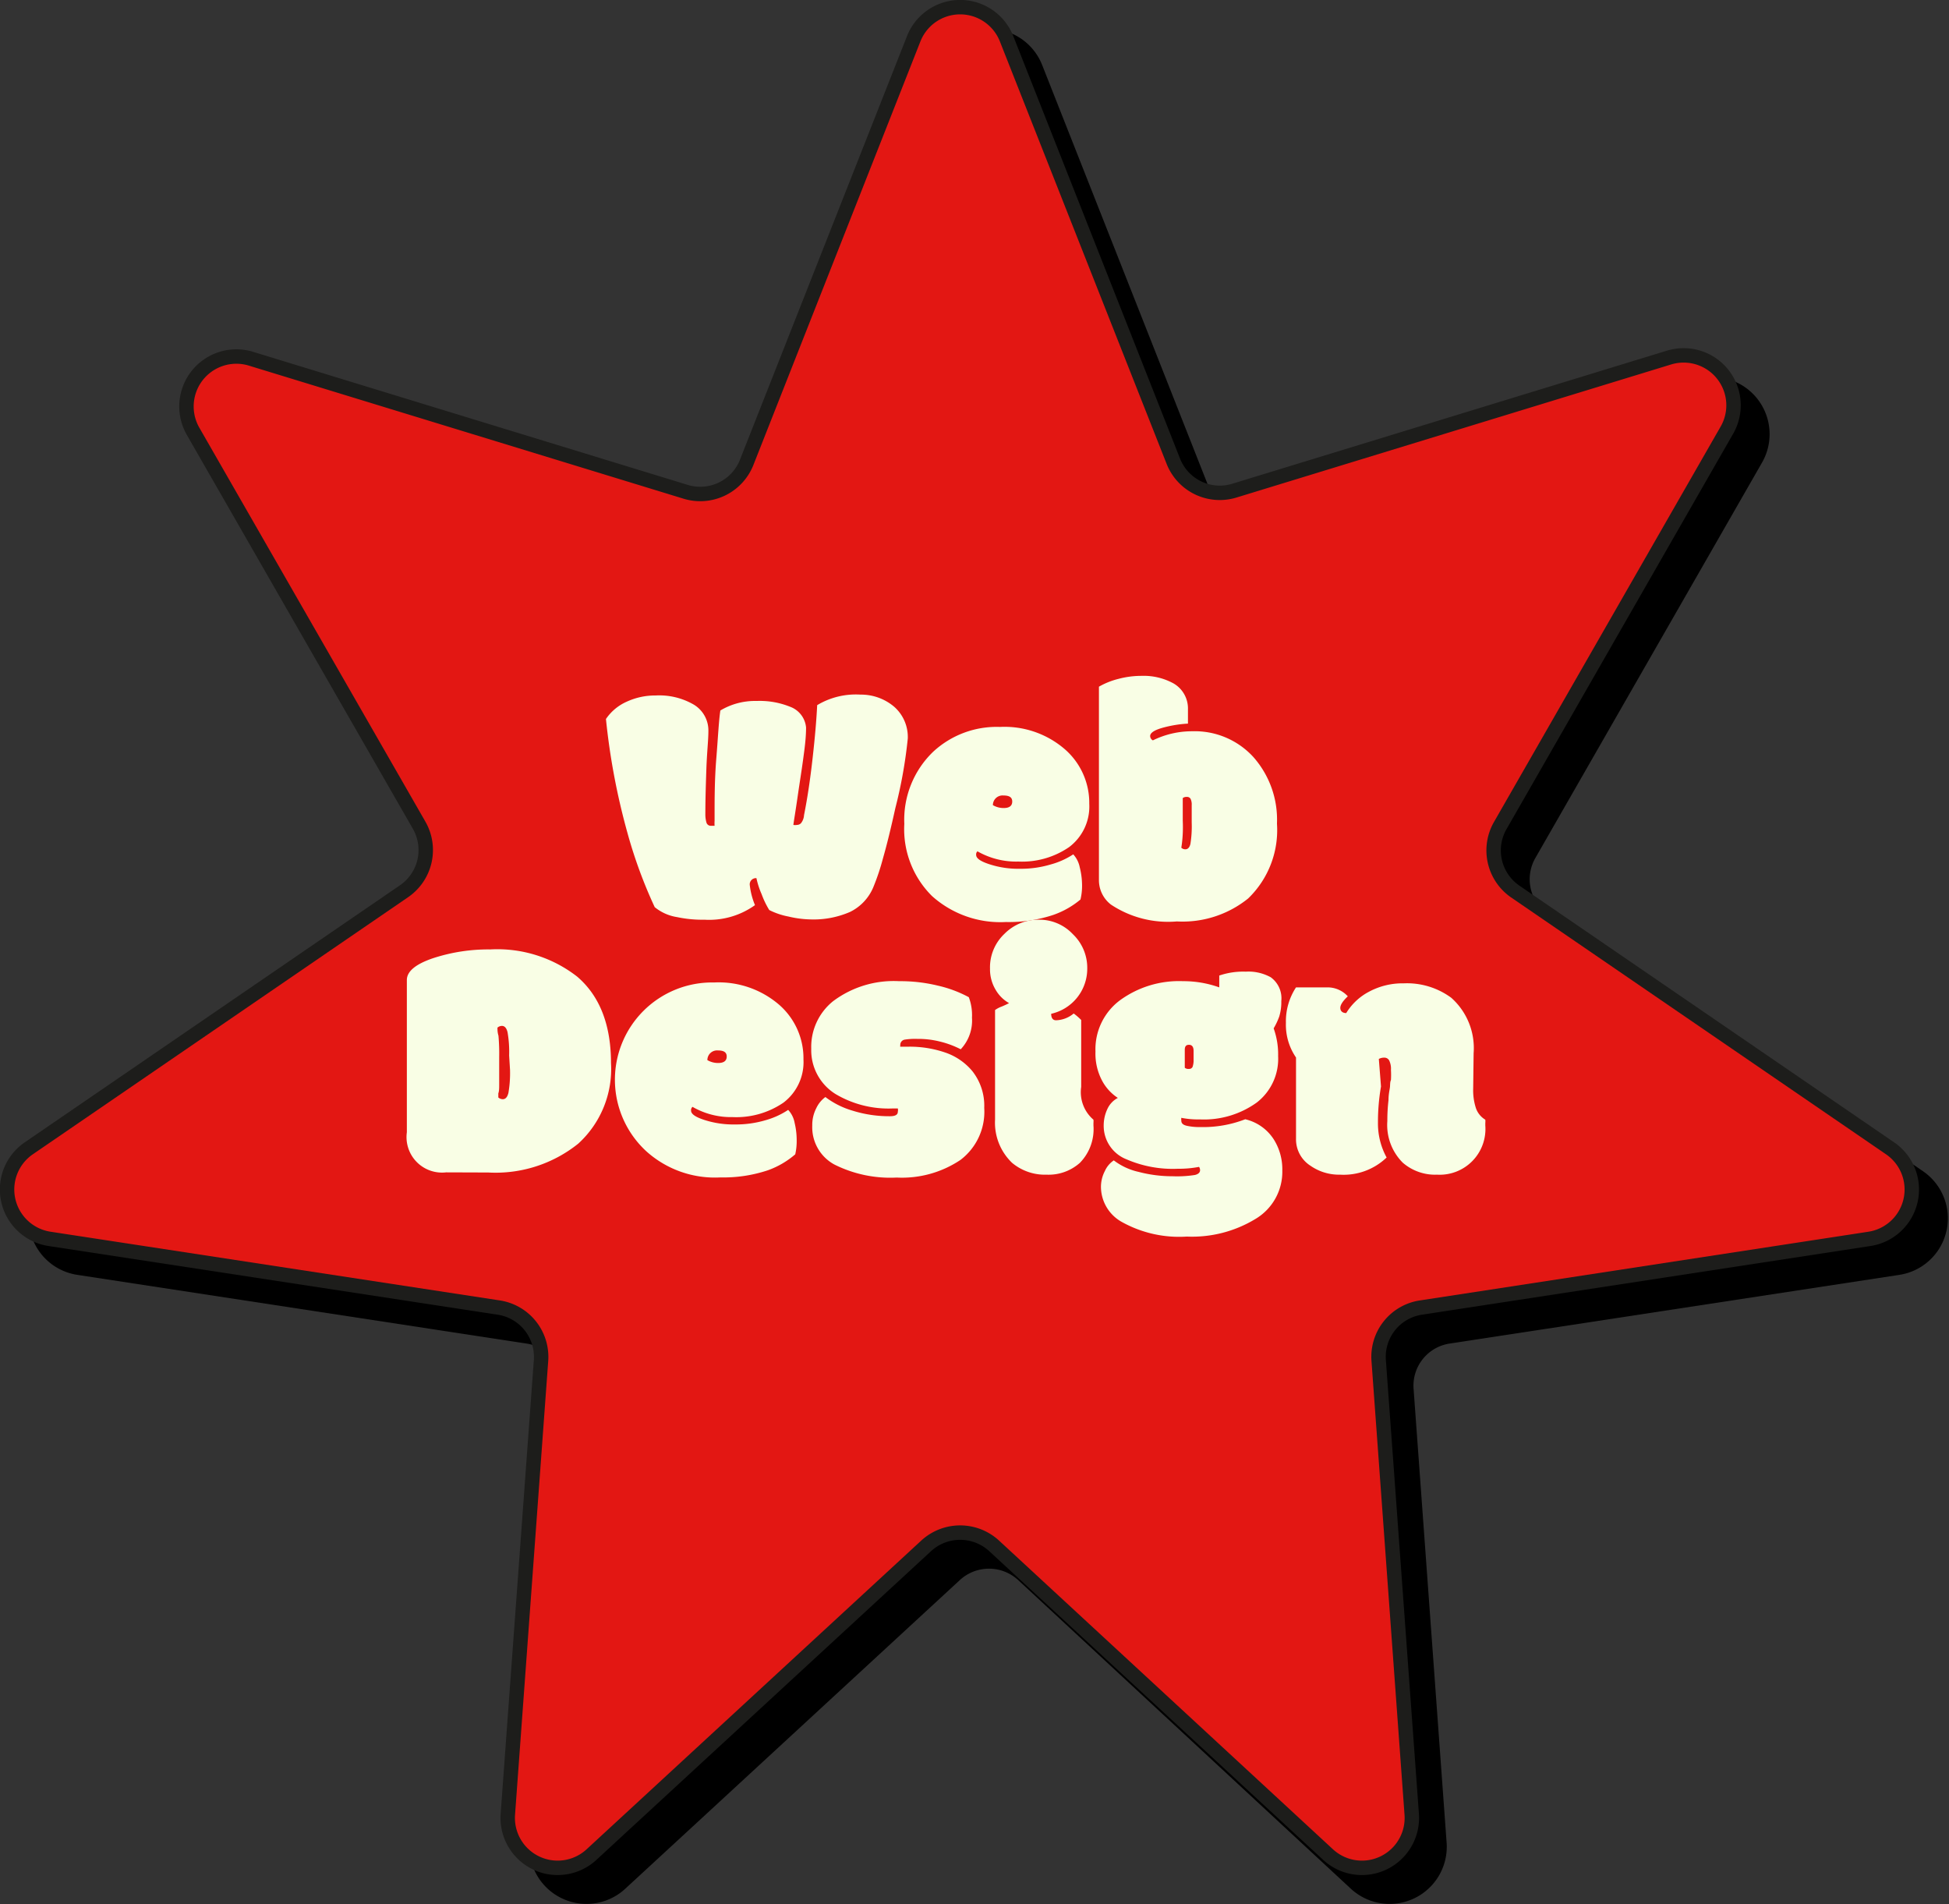 <svg xmlns="http://www.w3.org/2000/svg" viewBox="0 0 135.09 131.96"><rect x="0" y="0" width="135.09" height="131.96" fill="#333333" stroke="none"/><defs><style>.cls-1,.cls-3{fill:none;stroke-miterlimit:10;}.cls-1{stroke:#000;}.cls-2{fill:#e31713;}.cls-3{stroke:#1d1d1b;}.cls-4{fill:#f9fee5;}</style></defs><g id="Camada_2" data-name="Camada 2"><g id="Camada_2-2" data-name="Camada 2"><path d="M71.77,4.69,83.34,34a3.46,3.46,0,0,0,4.23,2l30.15-9.23a3.46,3.46,0,0,1,4,5L106,59.19a3.46,3.46,0,0,0,1,4.58l26,17.81a3.46,3.46,0,0,1-1.43,6.28l-31.16,4.76a3.45,3.45,0,0,0-2.93,3.67l2.29,31.45a3.46,3.46,0,0,1-5.8,2.79L70.9,109.13a3.48,3.48,0,0,0-4.7,0L43,130.53a3.46,3.46,0,0,1-5.8-2.79l2.3-31.45a3.46,3.46,0,0,0-2.93-3.67L5.44,87.86A3.46,3.46,0,0,1,4,81.58L30,63.77a3.46,3.46,0,0,0,1.05-4.58L15.36,31.85a3.46,3.46,0,0,1,4-5l30.15,9.23a3.46,3.46,0,0,0,4.23-2L65.33,4.69A3.46,3.46,0,0,1,71.77,4.69Z"/><path class="cls-1" d="M71.77,4.69,83.34,34a3.46,3.46,0,0,0,4.23,2l30.15-9.23a3.46,3.46,0,0,1,4,5L106,59.19a3.46,3.46,0,0,0,1,4.58l26,17.81a3.46,3.46,0,0,1-1.43,6.28l-31.16,4.76a3.45,3.45,0,0,0-2.93,3.67l2.29,31.45a3.46,3.46,0,0,1-5.8,2.79L70.9,109.13a3.48,3.48,0,0,0-4.7,0L43,130.53a3.46,3.46,0,0,1-5.8-2.79l2.3-31.45a3.46,3.46,0,0,0-2.93-3.67L5.44,87.86A3.46,3.46,0,0,1,4,81.58L30,63.77a3.46,3.46,0,0,0,1.05-4.58L15.36,31.85a3.46,3.46,0,0,1,4-5l30.15,9.23a3.46,3.46,0,0,0,4.23-2L65.33,4.69A3.46,3.46,0,0,1,71.77,4.69Z"/><path class="cls-2" d="M69.77,2.69,81.34,32a3.46,3.46,0,0,0,4.23,2l30.15-9.23a3.46,3.46,0,0,1,4,5L104,57.19a3.46,3.46,0,0,0,1,4.58l26,17.81a3.46,3.46,0,0,1-1.43,6.28L98.49,90.62a3.45,3.45,0,0,0-2.93,3.67l2.29,31.45a3.46,3.46,0,0,1-5.8,2.79L68.9,107.13a3.48,3.48,0,0,0-4.7,0L41,128.53a3.46,3.46,0,0,1-5.8-2.79l2.3-31.45a3.46,3.46,0,0,0-2.93-3.67L3.44,85.86A3.46,3.46,0,0,1,2,79.58L28,61.77a3.46,3.46,0,0,0,1.05-4.58L13.36,29.85a3.46,3.46,0,0,1,4-5l30.15,9.23a3.46,3.46,0,0,0,4.23-2L63.33,2.69A3.46,3.46,0,0,1,69.77,2.69Z"/><path class="cls-3" d="M69.77,2.69,81.34,32a3.46,3.46,0,0,0,4.23,2l30.15-9.23a3.46,3.46,0,0,1,4,5L104,57.19a3.46,3.46,0,0,0,1,4.58l26,17.81a3.46,3.46,0,0,1-1.43,6.28L98.49,90.62a3.45,3.45,0,0,0-2.93,3.67l2.29,31.45a3.46,3.46,0,0,1-5.8,2.79L68.9,107.13a3.48,3.48,0,0,0-4.7,0L41,128.53a3.46,3.46,0,0,1-5.8-2.79l2.3-31.45a3.46,3.46,0,0,0-2.93-3.67L3.44,85.86A3.46,3.46,0,0,1,2,79.58L28,61.77a3.46,3.46,0,0,0,1.05-4.58L13.36,29.85a3.46,3.46,0,0,1,4-5l30.15,9.23a3.46,3.46,0,0,0,4.23-2L63.33,2.69A3.46,3.46,0,0,1,69.77,2.69Z"/><path class="cls-4" d="M48.83,63.74a8.44,8.44,0,0,1-1.9-.18,3.24,3.24,0,0,1-1.55-.69,32.9,32.9,0,0,1-1.88-5.11A47.11,47.11,0,0,1,42,49.83a3.4,3.4,0,0,1,1.44-1.2,4.69,4.69,0,0,1,2-.43,4.76,4.76,0,0,1,2.66.64,2.09,2.09,0,0,1,1,1.84c0,.6-.1,1.47-.14,2.62s-.07,2.18-.07,3.11a2,2,0,0,0,.08.61.31.31,0,0,0,.32.21l.24,0a2.61,2.61,0,0,1,0-.35v-.41c0-1.14,0-2.44.12-3.92s.17-2.59.28-3.31a4.68,4.68,0,0,1,2.51-.66,5.62,5.62,0,0,1,2.32.4,1.69,1.69,0,0,1,1.11,1.44c0,.77-.11,1.52-.21,2.26s-.24,1.6-.38,2.57-.25,1.61-.29,1.92a.62.62,0,0,0,.25,0,.39.39,0,0,0,.28-.12,1,1,0,0,0,.21-.56c.25-1.25.44-2.57.6-4s.26-2.59.31-3.62a5.2,5.2,0,0,1,3-.73A3.55,3.55,0,0,1,62,49a2.79,2.79,0,0,1,.92,2.19A32.61,32.61,0,0,1,62.06,56c-.3,1.36-.58,2.52-.86,3.49a15.71,15.71,0,0,1-.67,2,3.33,3.33,0,0,1-1.61,1.71,6.33,6.33,0,0,1-2.73.52,7.15,7.15,0,0,1-1.54-.2,5,5,0,0,1-1.33-.45,6,6,0,0,1-.53-1.1,5.64,5.64,0,0,1-.36-1.11.43.43,0,0,0-.46.49,5.07,5.07,0,0,0,.36,1.38A5.46,5.46,0,0,1,48.83,63.74Z"/><path class="cls-4" d="M69.72,63.9a7.09,7.09,0,0,1-5.12-1.8,6.52,6.52,0,0,1-1.92-5,6.54,6.54,0,0,1,2-5,6.47,6.47,0,0,1,4.63-1.72,6.39,6.39,0,0,1,4.49,1.54,4.93,4.93,0,0,1,1.7,3.79,3.52,3.52,0,0,1-1.4,3,5.76,5.76,0,0,1-3.51,1A5.41,5.41,0,0,1,67.75,59a.29.29,0,0,0-.09.25c0,.24.31.45.93.65a6.44,6.44,0,0,0,2.1.31,7.19,7.19,0,0,0,2.14-.3,5.42,5.42,0,0,0,1.56-.7,1.87,1.87,0,0,1,.45.9A5.16,5.16,0,0,1,75,61.34a4,4,0,0,1-.11,1A6,6,0,0,1,73,63.41,9.75,9.75,0,0,1,69.72,63.9ZM69.57,56c.39,0,.59-.15.59-.45s-.21-.42-.62-.42a.67.67,0,0,0-.72.67A1.45,1.45,0,0,0,69.57,56Z"/><path class="cls-4" d="M82.34,49.15v1a8.25,8.25,0,0,0-1.8.3c-.55.16-.82.35-.82.56a.34.34,0,0,0,.19.3,6.14,6.14,0,0,1,2.73-.63,5.5,5.5,0,0,1,4.22,1.77,6.55,6.55,0,0,1,1.65,4.63,6.58,6.58,0,0,1-2,5.19,7.24,7.24,0,0,1-4.94,1.59A7.15,7.15,0,0,1,77,62.69,2.13,2.13,0,0,1,76.17,61V47.59a5.28,5.28,0,0,1,1.35-.54,6.22,6.22,0,0,1,1.6-.21,4.3,4.3,0,0,1,2.23.53A2,2,0,0,1,82.34,49.15Zm-.46,9.6a.39.39,0,0,0,.28.11c.17,0,.29-.12.35-.37A7.69,7.69,0,0,0,82.6,57V55.8a.9.9,0,0,0-.08-.44.28.28,0,0,0-.27-.13.41.41,0,0,0-.27.08v1.57C82,57.35,82,58,81.88,58.75Z"/><path class="cls-4" d="M30.92,81.25a2.46,2.46,0,0,1-2.72-2.78V67.92c0-.59.59-1.09,1.78-1.5a12.28,12.28,0,0,1,4-.62A9,9,0,0,1,40,67.68c1.57,1.34,2.35,3.35,2.35,6a7,7,0,0,1-2.27,5.58,9.15,9.15,0,0,1-6.23,2Zm4.37-8.1a8,8,0,0,0-.11-1.61c-.07-.29-.2-.44-.39-.44a.47.47,0,0,0-.31.12c0,.14,0,.33.07.56a14.53,14.53,0,0,1,.05,1.5V74c0,.53,0,.92,0,1.16s0,.45-.06.62l0,.28a.47.47,0,0,0,.31.12c.19,0,.32-.15.39-.44a8,8,0,0,0,.11-1.61Z"/><path class="cls-4" d="M49.94,81.6a7.1,7.1,0,0,1-5.13-1.8A6.74,6.74,0,0,1,49.5,68.09,6.42,6.42,0,0,1,54,69.63a4.92,4.92,0,0,1,1.69,3.79,3.52,3.52,0,0,1-1.39,3,5.79,5.79,0,0,1-3.52,1A5.34,5.34,0,0,1,48,76.71a.3.3,0,0,0-.1.26c0,.24.31.45.93.65a6.53,6.53,0,0,0,2.1.31,7.25,7.25,0,0,0,2.15-.3,5.47,5.47,0,0,0,1.55-.71,1.79,1.79,0,0,1,.45.91A5.09,5.09,0,0,1,55.22,79a4.13,4.13,0,0,1-.1,1,6,6,0,0,1-1.88,1.1A9.73,9.73,0,0,1,49.94,81.6Zm-.16-7.93c.39,0,.59-.15.59-.45s-.21-.42-.62-.42a.67.67,0,0,0-.72.67A1.45,1.45,0,0,0,49.78,73.67Z"/><path class="cls-4" d="M62.71,72.05a.37.37,0,0,0-.31.36v.06a.1.1,0,0,0,0,.07H63a7.57,7.57,0,0,1,2.5.4,4.21,4.21,0,0,1,1.9,1.3,3.87,3.87,0,0,1,.82,2.54,4.19,4.19,0,0,1-1.65,3.61,7.29,7.29,0,0,1-4.42,1.22,8.64,8.64,0,0,1-4.33-.91A2.94,2.94,0,0,1,56.3,78a2.53,2.53,0,0,1,.28-1.2,2,2,0,0,1,.63-.77,5.8,5.8,0,0,0,1.87.94,8.52,8.52,0,0,0,2.6.39c.37,0,.55-.1.55-.31a.53.53,0,0,0,0-.23h-.32a7.19,7.19,0,0,1-4-1,3.57,3.57,0,0,1-1.68-3.14,4.06,4.06,0,0,1,1.51-3.29A7,7,0,0,1,62.32,68a11,11,0,0,1,2.69.31,8.46,8.46,0,0,1,2.14.8,3.51,3.51,0,0,1,.22,1.42,2.9,2.9,0,0,1-.78,2.19,6.48,6.48,0,0,0-1.46-.54A6.14,6.14,0,0,0,63.58,72,4.7,4.7,0,0,0,62.71,72.05Z"/><path class="cls-4" d="M74.94,70.69v4.64a2.51,2.51,0,0,0,.85,2.27,1.29,1.29,0,0,1,0,.23V78a3.34,3.34,0,0,1-.94,2.59,3.26,3.26,0,0,1-2.31.82,3.54,3.54,0,0,1-2.39-.82,3.85,3.85,0,0,1-1.18-3V70a1.83,1.83,0,0,1,.46-.24c.16-.07.33-.14.51-.24a2.47,2.47,0,0,1-.91-.89,2.76,2.76,0,0,1-.41-1.5,3.19,3.19,0,0,1,1-2.41A3.29,3.29,0,0,1,72,63.74a3.18,3.18,0,0,1,2.36,1,3.22,3.22,0,0,1,1,2.39,3.2,3.2,0,0,1-2.5,3.13c0,.3.12.45.34.45a2,2,0,0,0,1.22-.47A4.08,4.08,0,0,1,74.94,70.69Z"/><path class="cls-4" d="M83.16,77.58a5.92,5.92,0,0,1-1.28-.11.81.81,0,0,0,0,.2c0,.18.12.29.37.35a4,4,0,0,0,.94.09,8.07,8.07,0,0,0,3.12-.54,3.21,3.21,0,0,1,2,1.43,3.89,3.89,0,0,1,.57,2.12A3.8,3.8,0,0,1,87,84.49a8.46,8.46,0,0,1-4.74,1.21,8.16,8.16,0,0,1-4.48-1,2.8,2.8,0,0,1-1.47-2.44,2.38,2.38,0,0,1,.27-1.1,1.74,1.74,0,0,1,.62-.74,4.43,4.43,0,0,0,1.73.8,9.23,9.23,0,0,0,2.35.3,8,8,0,0,0,1.55-.09c.23-.06.35-.17.35-.33a.41.41,0,0,0-.07-.23,7.41,7.41,0,0,1-1.47.13,8.06,8.06,0,0,1-3.55-.65A2.49,2.49,0,0,1,76.5,78a2.67,2.67,0,0,1,.25-1.13,1.63,1.63,0,0,1,.73-.78,3.25,3.25,0,0,1-1.1-1.21,4,4,0,0,1-.45-2,4.23,4.23,0,0,1,1.69-3.55A6.94,6.94,0,0,1,82,68a7.36,7.36,0,0,1,2.51.43v-.82a5.12,5.12,0,0,1,1.83-.27,3.2,3.2,0,0,1,1.74.39,1.8,1.8,0,0,1,.73,1.65,3.4,3.4,0,0,1-.14,1.06,4.7,4.7,0,0,1-.39.83,5.32,5.32,0,0,1,.31,1.92,3.83,3.83,0,0,1-1.48,3.22A6.27,6.27,0,0,1,83.16,77.58Zm-.43-4.75c0-.28-.11-.42-.32-.42s-.29.12-.29.35V74a.38.38,0,0,0,.28.08.26.26,0,0,0,.26-.14,1.38,1.38,0,0,0,.07-.51Z"/><path class="cls-4" d="M102.11,75.44a4,4,0,0,0,.19,1.36,1.51,1.51,0,0,0,.65.8,1.06,1.06,0,0,1,0,.23V78a3.17,3.17,0,0,1-3.34,3.41,3.42,3.42,0,0,1-2.38-.83,3.69,3.69,0,0,1-1.07-2.89,12.09,12.09,0,0,1,.08-1.44c0-.42.08-.72.1-.9s0-.35.07-.5a6,6,0,0,0,0-.7,1.31,1.31,0,0,0-.12-.65.37.37,0,0,0-.34-.2.76.76,0,0,0-.38.09l.15,1.91a14.4,14.4,0,0,0-.21,2.51,4.9,4.9,0,0,0,.6,2.41,4.3,4.3,0,0,1-3.23,1.19,3.46,3.46,0,0,1-2.05-.62,2.17,2.17,0,0,1-1-1.87V73.29a4,4,0,0,1-.7-2.4,4.28,4.28,0,0,1,.7-2.46H92a1.89,1.89,0,0,1,1.42.62c-.34.32-.52.59-.52.8s.14.36.41.36a4.05,4.05,0,0,1,1.58-1.48,4.91,4.91,0,0,1,2.41-.58,5.18,5.18,0,0,1,3.29,1A4.67,4.67,0,0,1,102.14,73Z"/></g></g></svg>